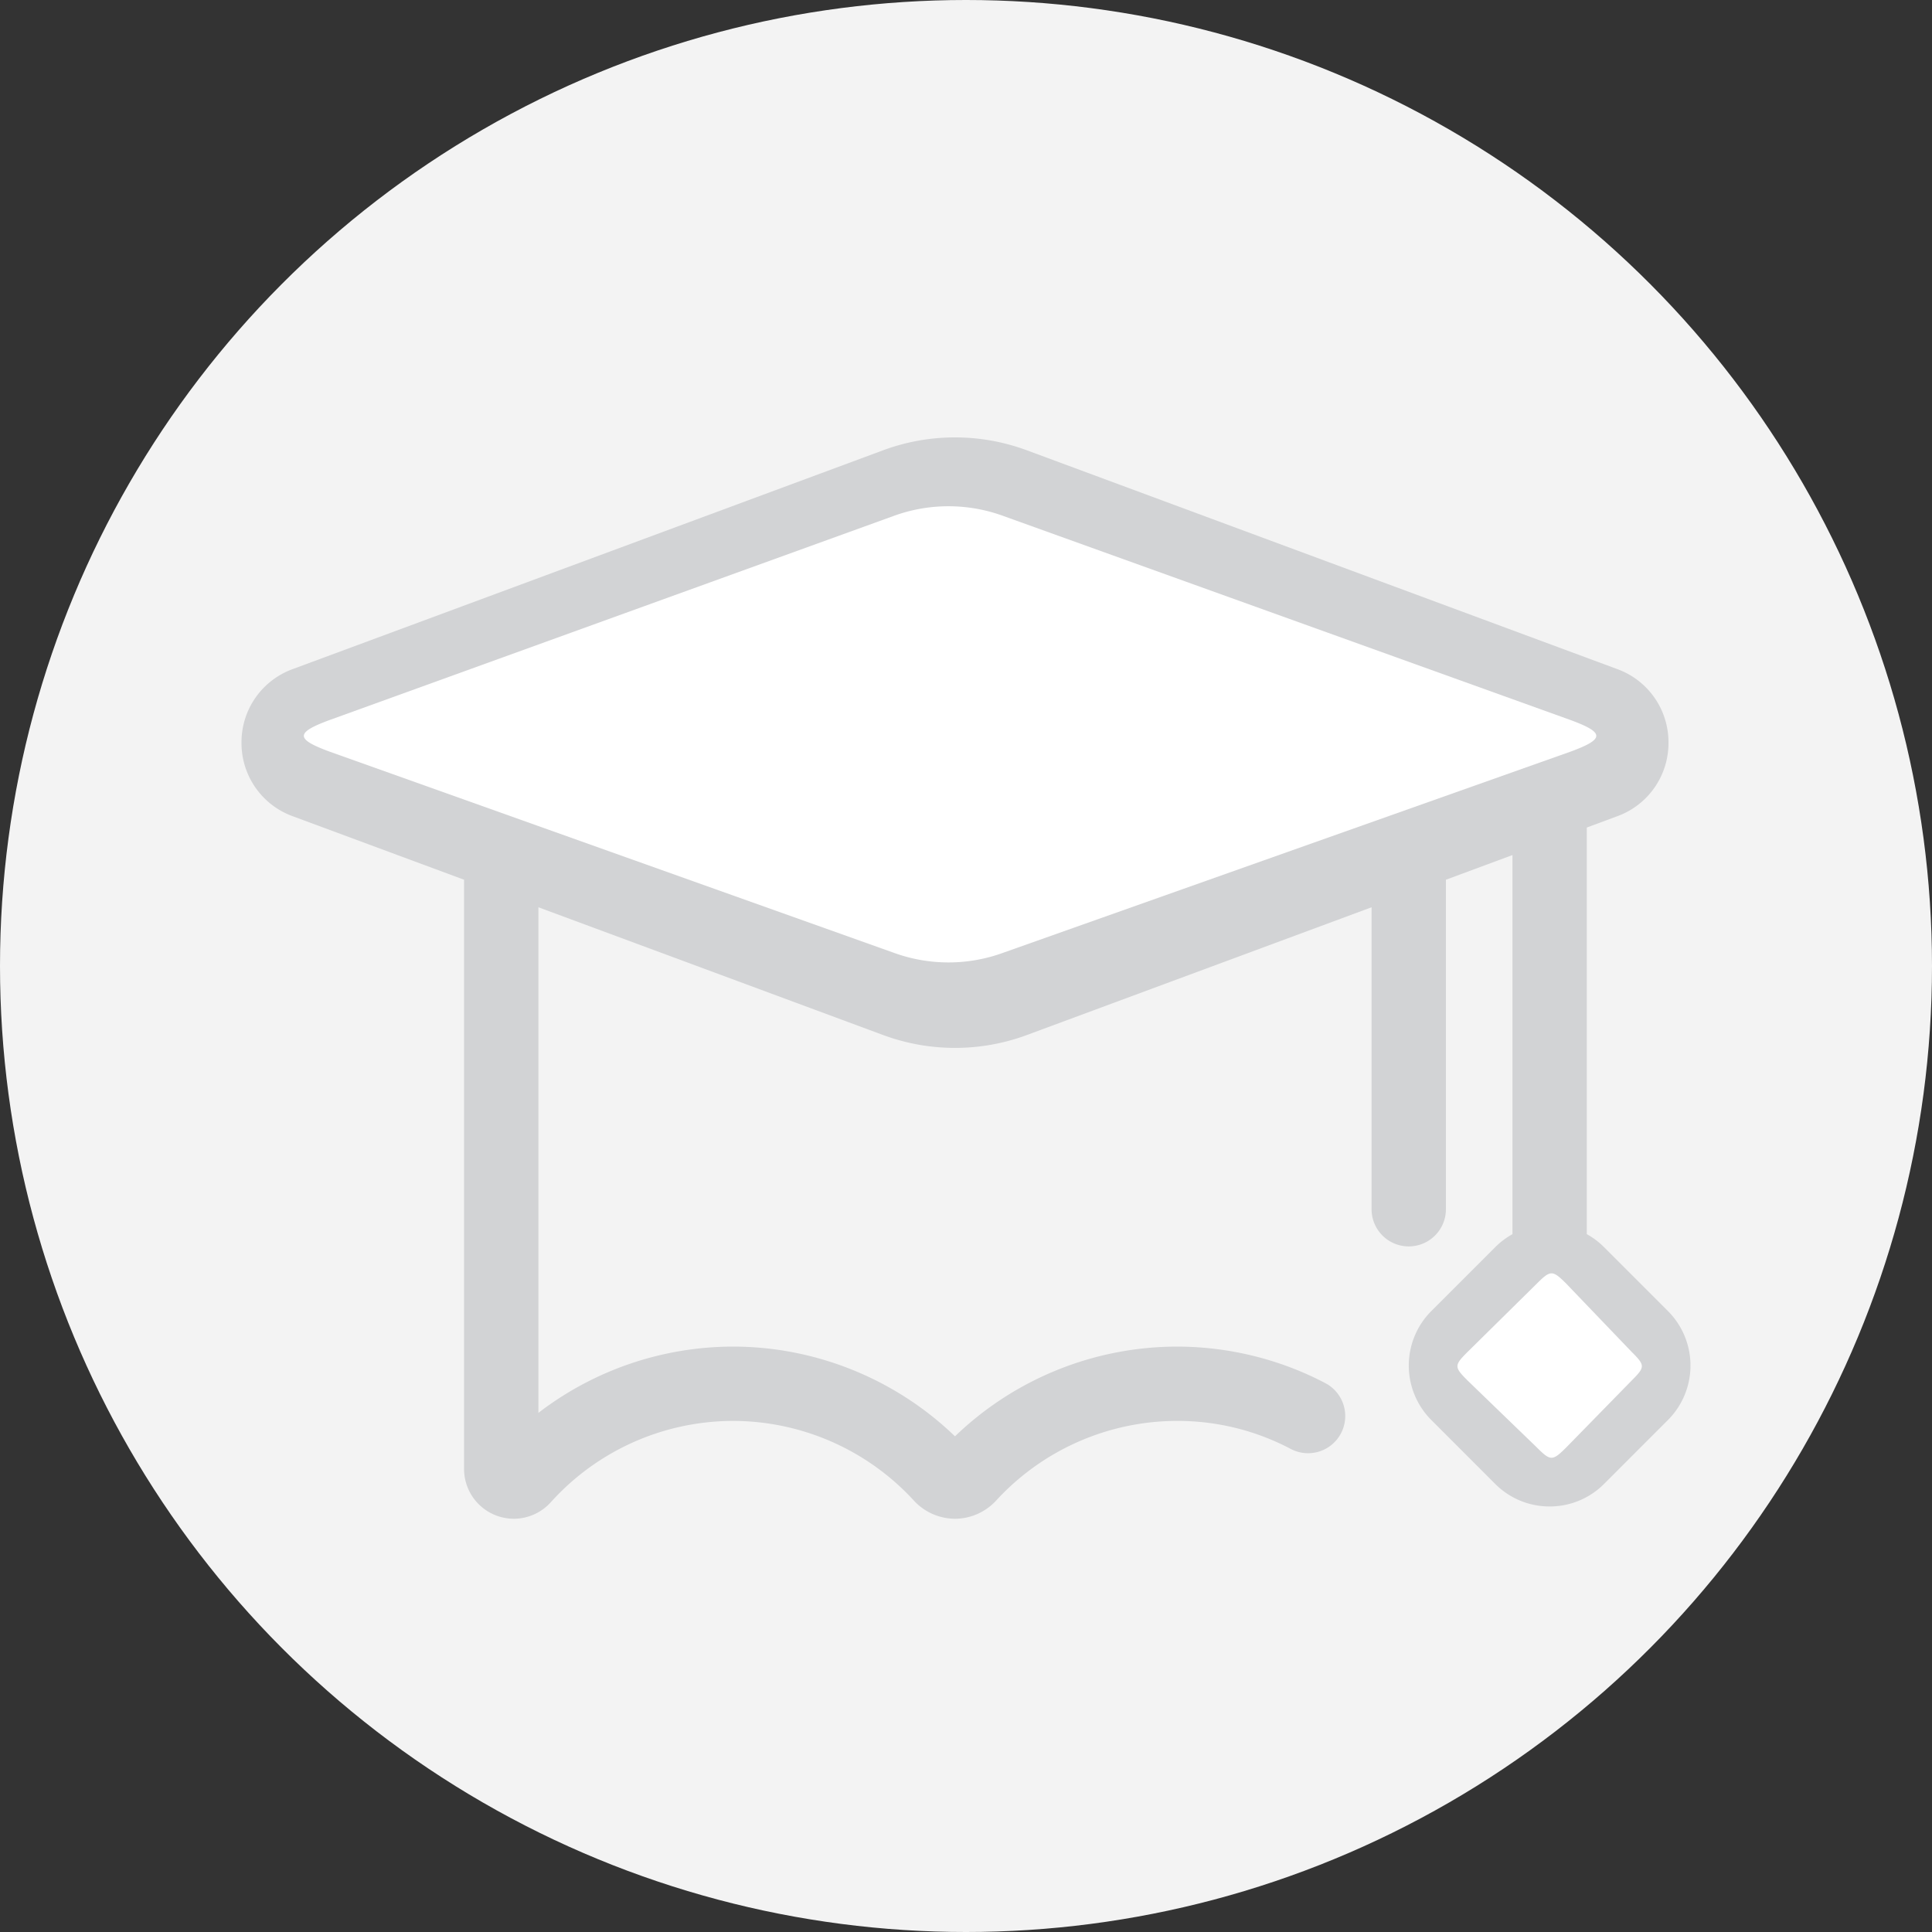 <svg xmlns="http://www.w3.org/2000/svg" width="80" height="80" viewBox="0 0 80 80">
    <rect x="0" y="0" width="80" height="80" fill="#333333" stroke="none"/>
    <g fill="none" fill-rule="evenodd">
        <circle cx="40" cy="40" r="40" fill="#F3F3F3"/>
        <g fill-rule="nonzero">
            <path fill="#D2D3D5" d="M62.628 35.406l-2.756 1.022v13.644a1.539 1.539 0 0 1-3.078 0V37.568l-14.273 5.29a8.543 8.543 0 0 1-2.977.533c-1.02 0-2.021-.18-2.977-.533l-14.273-5.29v20.936a13.249 13.249 0 0 1 8.061-2.744c3.427 0 6.732 1.345 9.189 3.715a13.268 13.268 0 0 1 9.189-3.715c2.142 0 4.27.524 6.154 1.517A1.539 1.539 0 0 1 53.452 60a10.02 10.02 0 0 0-4.72-1.163 10.18 10.18 0 0 0-7.481 3.295c-.44.48-1.062.756-1.707.756a2.324 2.324 0 0 1-1.707-.757 10.18 10.18 0 0 0-7.482-3.294 10.17 10.17 0 0 0-7.546 3.366c-.392.435-.95.685-1.533.685a2.062 2.062 0 0 1-2.06-2.06v-24.4l-7.096-2.63A3.22 3.22 0 0 1 10 30.752a3.22 3.22 0 0 1 2.12-3.046l24.446-9.06a8.542 8.542 0 0 1 2.978-.534c1.02 0 2.021.18 2.977.534l24.447 9.06a3.22 3.22 0 0 1 2.12 3.046 3.22 3.22 0 0 1-2.12 3.046l-1.262.468v16.838c.26.143.5.324.716.54l2.645 2.645a3.193 3.193 0 0 1 0 4.51l-2.645 2.646a3.168 3.168 0 0 1-2.255.934 3.168 3.168 0 0 1-2.255-.934l-2.645-2.646a3.193 3.193 0 0 1 0-4.51l2.645-2.645c.216-.216.457-.397.716-.54V35.406z"/>
            <path fill="#FFF" d="M60.78 55.97l2.853-2.814c.573-.572.652-.572 1.225 0l2.697 2.814c.573.573.573.631 0 1.204l-2.697 2.758c-.573.573-.652.573-1.225 0l-2.854-2.758c-.572-.573-.572-.631 0-1.204zM36.975 39.44l-23.343-8.322c-1.4-.519-1.4-.778 0-1.297l23.343-8.446a6.614 6.614 0 0 1 4.597 0l23.476 8.446c1.4.519 1.4.778 0 1.297L41.573 39.44a6.614 6.614 0 0 1-4.597 0z"/>
        </g>
    </g>
</svg>
